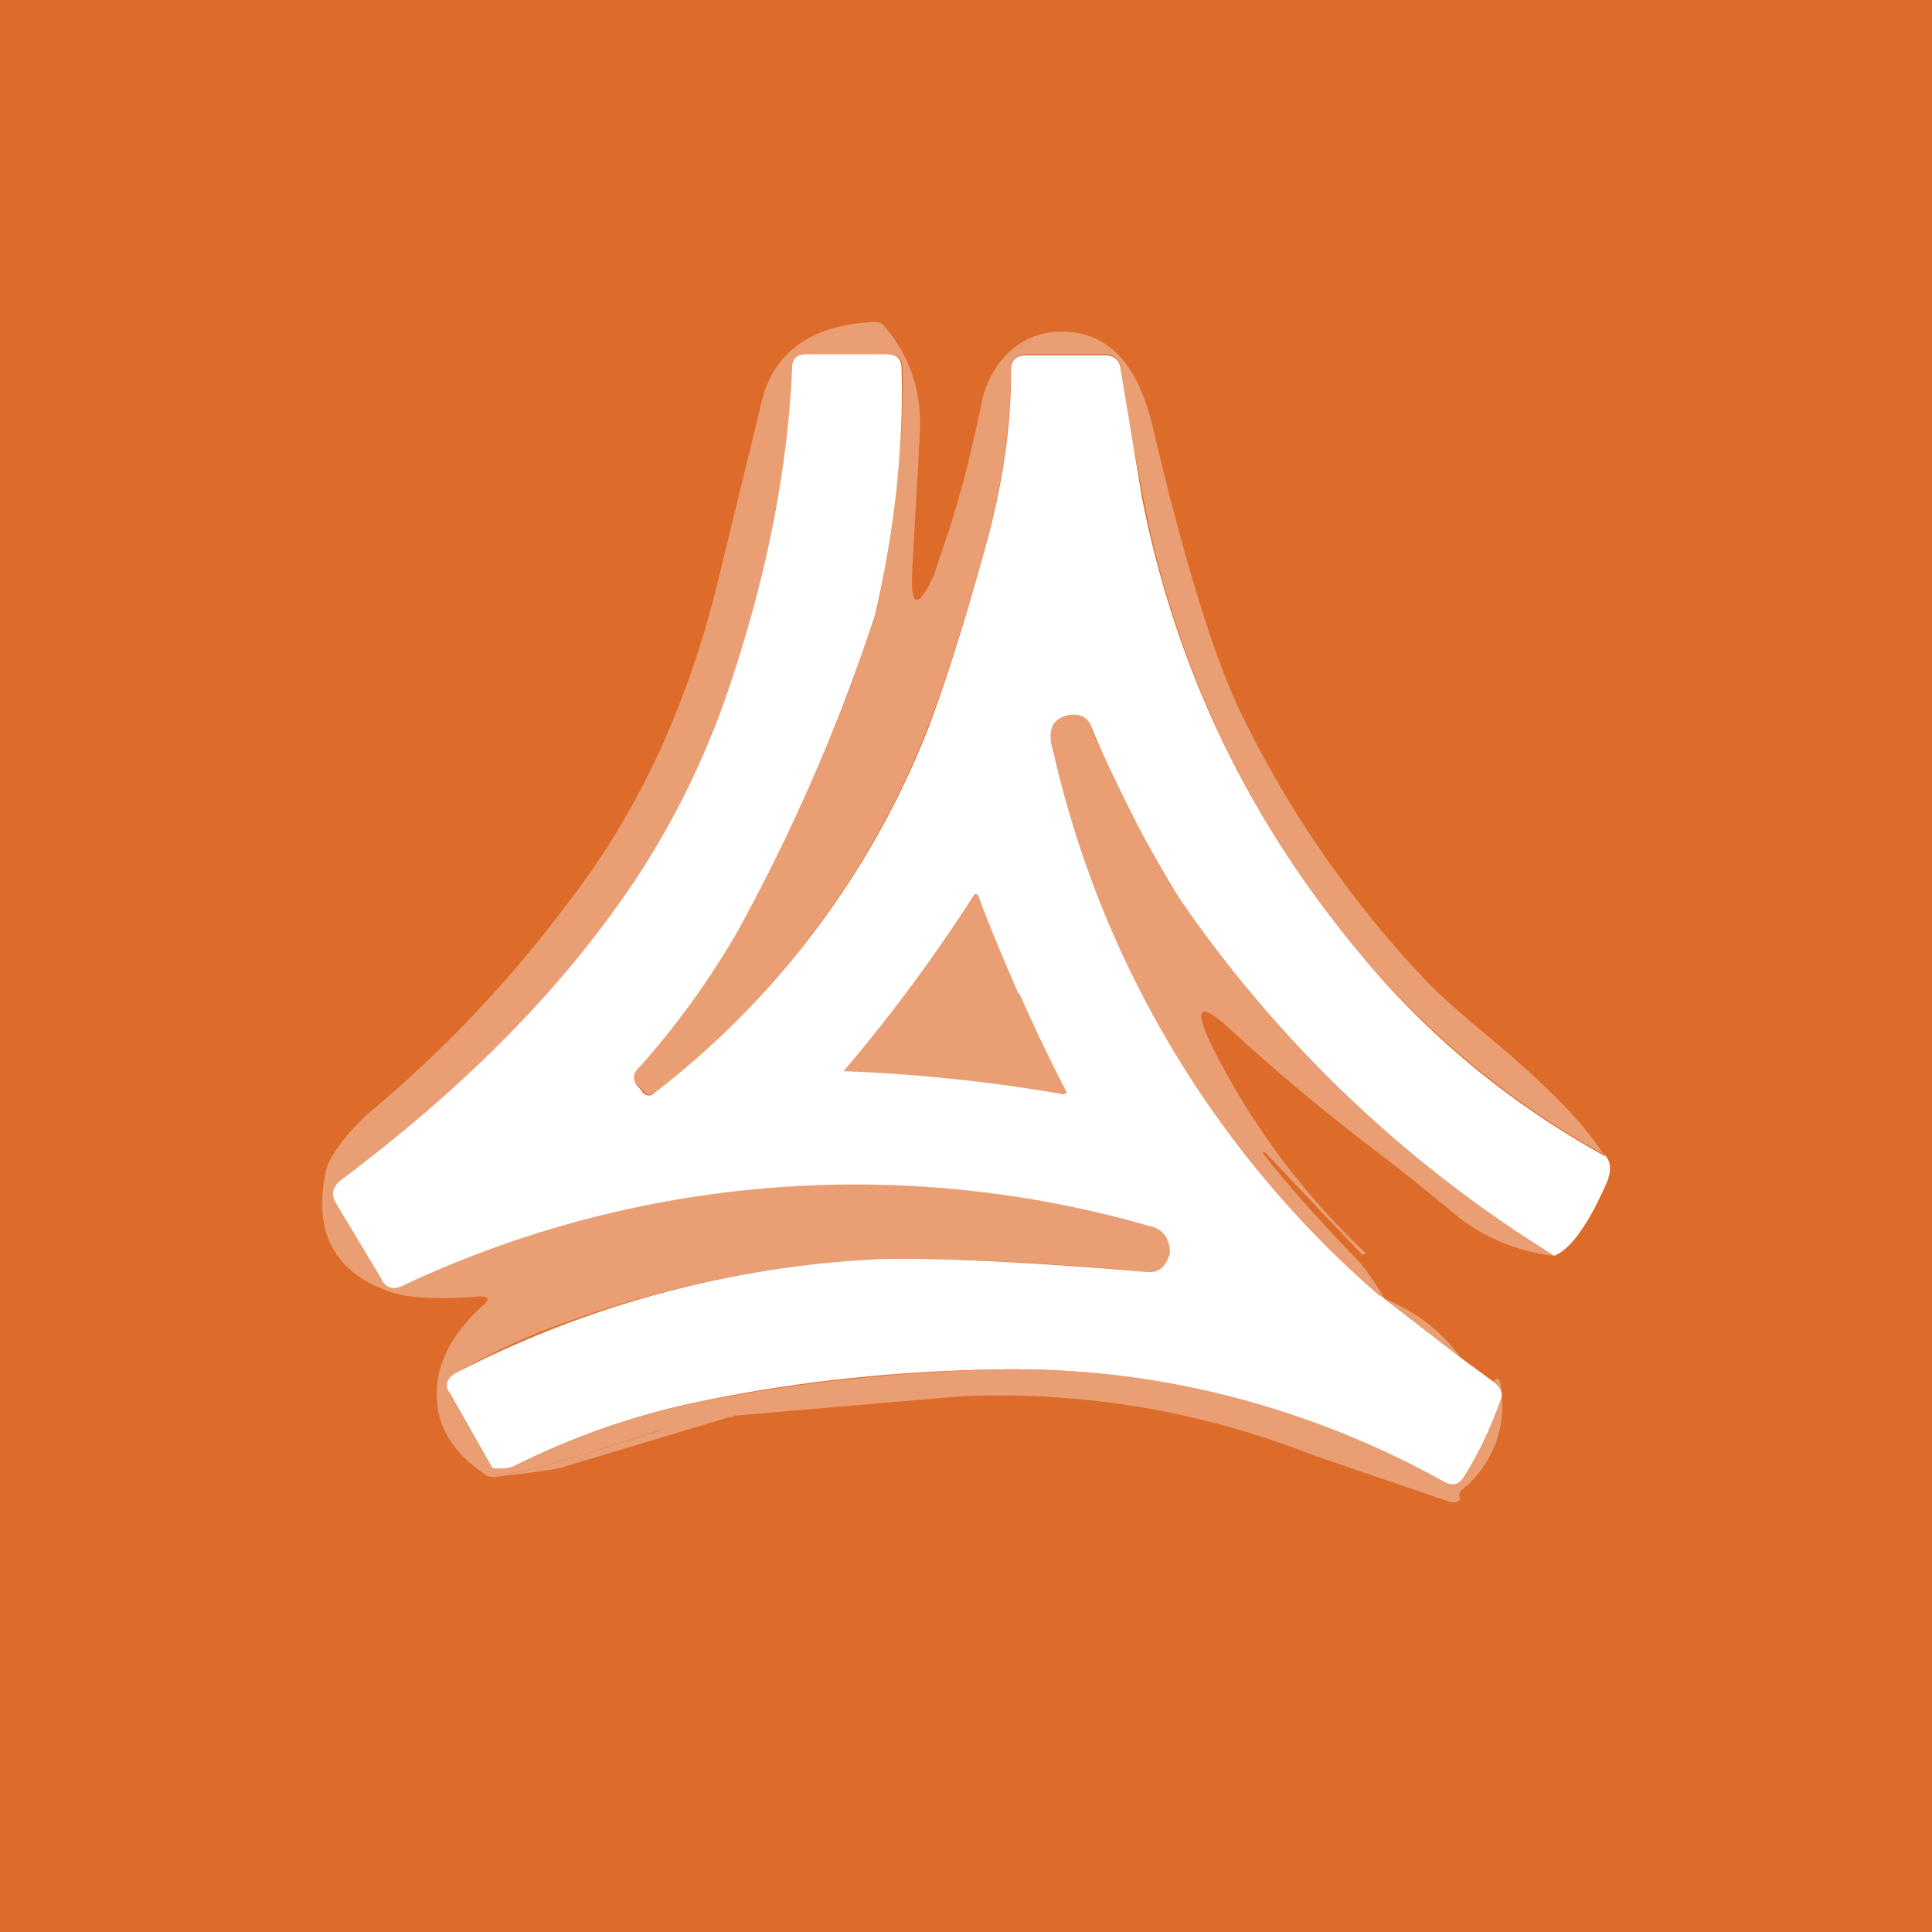 <!-- by TradingView --><svg width="18" height="18" viewBox="0 0 18 18" xmlns="http://www.w3.org/2000/svg"><path fill="#DD6B29" d="M0 0h18v18H0z"/><path d="M14.95 10.76a8.16 8.16 0 0 1-2.3-1.9 9.29 9.29 0 0 1-2-4.23c-.12-.63-.2-1.03-.21-1.2-.01-.09-.06-.13-.15-.13h-.72c-.1 0-.15.05-.15.14a6.4 6.4 0 0 1-.2 1.5c-.2.74-.39 1.35-.57 1.82a7.95 7.95 0 0 1-2.55 3.42c-.04.03-.08.02-.1-.01l-.04-.04c-.07-.07-.07-.14 0-.2.33-.37.63-.78.9-1.23a17.33 17.33 0 0 0 1.29-2.95c.18-.78.27-1.55.26-2.31 0-.1-.05-.14-.15-.14h-.75c-.08 0-.13.04-.13.12-.04.91-.22 1.86-.54 2.84a7.7 7.7 0 0 1-.86 1.86C5.3 9.15 4.37 10.1 3.18 11c-.08.06-.1.13-.05.21l.42.7c.04.09.11.1.2.07a9.9 9.9 0 0 1 6.96-.56c.13.03.2.12.19.26l-.02.05c-.04.1-.1.13-.2.12-1.07-.1-1.9-.13-2.46-.11-.97.03-1.94.22-2.92.57-.38.13-.73.3-1.05.48-.09.05-.1.12-.06.2l.4.69c0 .05.05.07.15.05.21-.03.68-.17 1.4-.4.1-.04.33-.08.7-.14l-1.6.48c-.06.02-.27.05-.63.09-.04 0-.07 0-.1-.03-.3-.2-.45-.46-.44-.76 0-.28.15-.55.42-.8.08-.06.07-.1-.04-.09-.39.03-.65.01-.8-.04-.52-.17-.73-.54-.62-1.1.02-.14.15-.32.37-.54a11.56 11.56 0 0 0 1.9-2c.62-.8 1.09-1.78 1.38-2.95l.4-1.64c.1-.51.45-.78 1.06-.81a.1.1 0 0 1 .1.04c.24.28.35.61.33 1L8.5 5.3c-.02.37.05.38.2.06l.1-.3c.13-.37.24-.8.34-1.28a.9.9 0 0 1 .25-.49c.14-.13.3-.2.5-.2.43 0 .7.29.84.85l.07.29c.28 1.15.54 1.97.78 2.45a9.89 9.89 0 0 0 1.7 2.45c.13.14.35.33.65.58.5.42.84.77 1.02 1.06Z" fill="#E99E73"/><path d="M14.95 10.76c.06.06.07.15.01.28-.17.38-.33.6-.48.66a11.64 11.64 0 0 1-3.5-3.34 11.37 11.37 0 0 1-.81-1.58c-.05-.1-.13-.14-.24-.11-.12.04-.16.13-.13.28l.03.11a9.46 9.46 0 0 0 3.07 5.04l.71.55.3.22c.07.05.1.11.07.18-.09.25-.2.49-.34.71-.04.07-.1.09-.18.05a8.29 8.29 0 0 0-4.25-1.05c-.94.02-1.84.12-2.7.3a7 7 0 0 0-1.72.6c-.05.02-.12.03-.2.02l-.4-.7c-.05-.07-.03-.14.06-.19a9.54 9.54 0 0 1 3.97-1.06c.57-.01 1.39.03 2.46.12.1.01.16-.03.2-.12l.02-.05c0-.14-.06-.23-.2-.26a9.9 9.9 0 0 0-6.95.56c-.09.04-.16.02-.2-.07l-.42-.7c-.05-.08-.03-.15.04-.21 1.2-.9 2.13-1.85 2.8-2.88a7.7 7.7 0 0 0 .87-1.86c.32-.98.5-1.93.54-2.84 0-.08.05-.12.13-.12h.75c.1 0 .14.05.14.14.02.76-.07 1.53-.25 2.3A17.33 17.33 0 0 1 6.86 8.7c-.27.46-.57.87-.9 1.24-.07.06-.07.13 0 .2l.03.04c.03.03.07.04.11 0a7.95 7.95 0 0 0 2.55-3.4c.18-.48.37-1.09.57-1.83.12-.47.2-.97.2-1.5 0-.1.05-.14.15-.14h.72c.09 0 .14.04.15.13l.2 1.2c.31 1.57.98 2.98 2.01 4.22.64.78 1.4 1.41 2.3 1.91Z" fill="#fff"/><path d="M14.48 11.7a1.78 1.78 0 0 1-.88-.35c-.29-.24-.57-.47-.84-.67a19.08 19.08 0 0 1-1.33-1.12c-.24-.21-.3-.18-.17.12a6.83 6.83 0 0 0 1.47 2l-.04.01-.9-.95-.02-.01v.02c.26.33.55.65.85.96.07.07.17.2.28.39a.22.22 0 0 0-.05-.03A9.46 9.46 0 0 1 9.8 6.94c-.03-.14 0-.23.13-.27.11-.03.2 0 .24.1v.03c.34.73.6 1.25.81 1.56a11.64 11.64 0 0 0 3.5 3.34ZM9.5 9.26a15.18 15.18 0 0 0 .44.92c-.01.01-.03.02-.06.01a15.38 15.38 0 0 0-2.02-.21 15.35 15.35 0 0 0 1.22-1.65c.02 0 .03 0 .04.03.11.3.24.6.37.9ZM13.61 12.65l-.71-.55c.29.12.53.3.71.55ZM6.83 13.2c-.36.05-.59.1-.7.13-.71.23-1.18.37-1.4.4-.09.02-.14 0-.15-.05.1.01.16 0 .21-.02a7 7 0 0 1 1.73-.6c.85-.17 1.75-.27 2.7-.3 1.48-.04 2.9.31 4.24 1.05.08.04.14.03.18-.05.14-.22.25-.46.34-.71.03-.07 0-.13-.06-.18.04-.06.06-.02.07.11a1 1 0 0 1-.37.9c-.02.02-.03.04-.02.07.01.02 0 .03-.02.04a.11.11 0 0 1-.08 0l-1.26-.43a7.95 7.95 0 0 0-3.3-.55l-2.1.18Z" fill="#E99E73"/></svg>